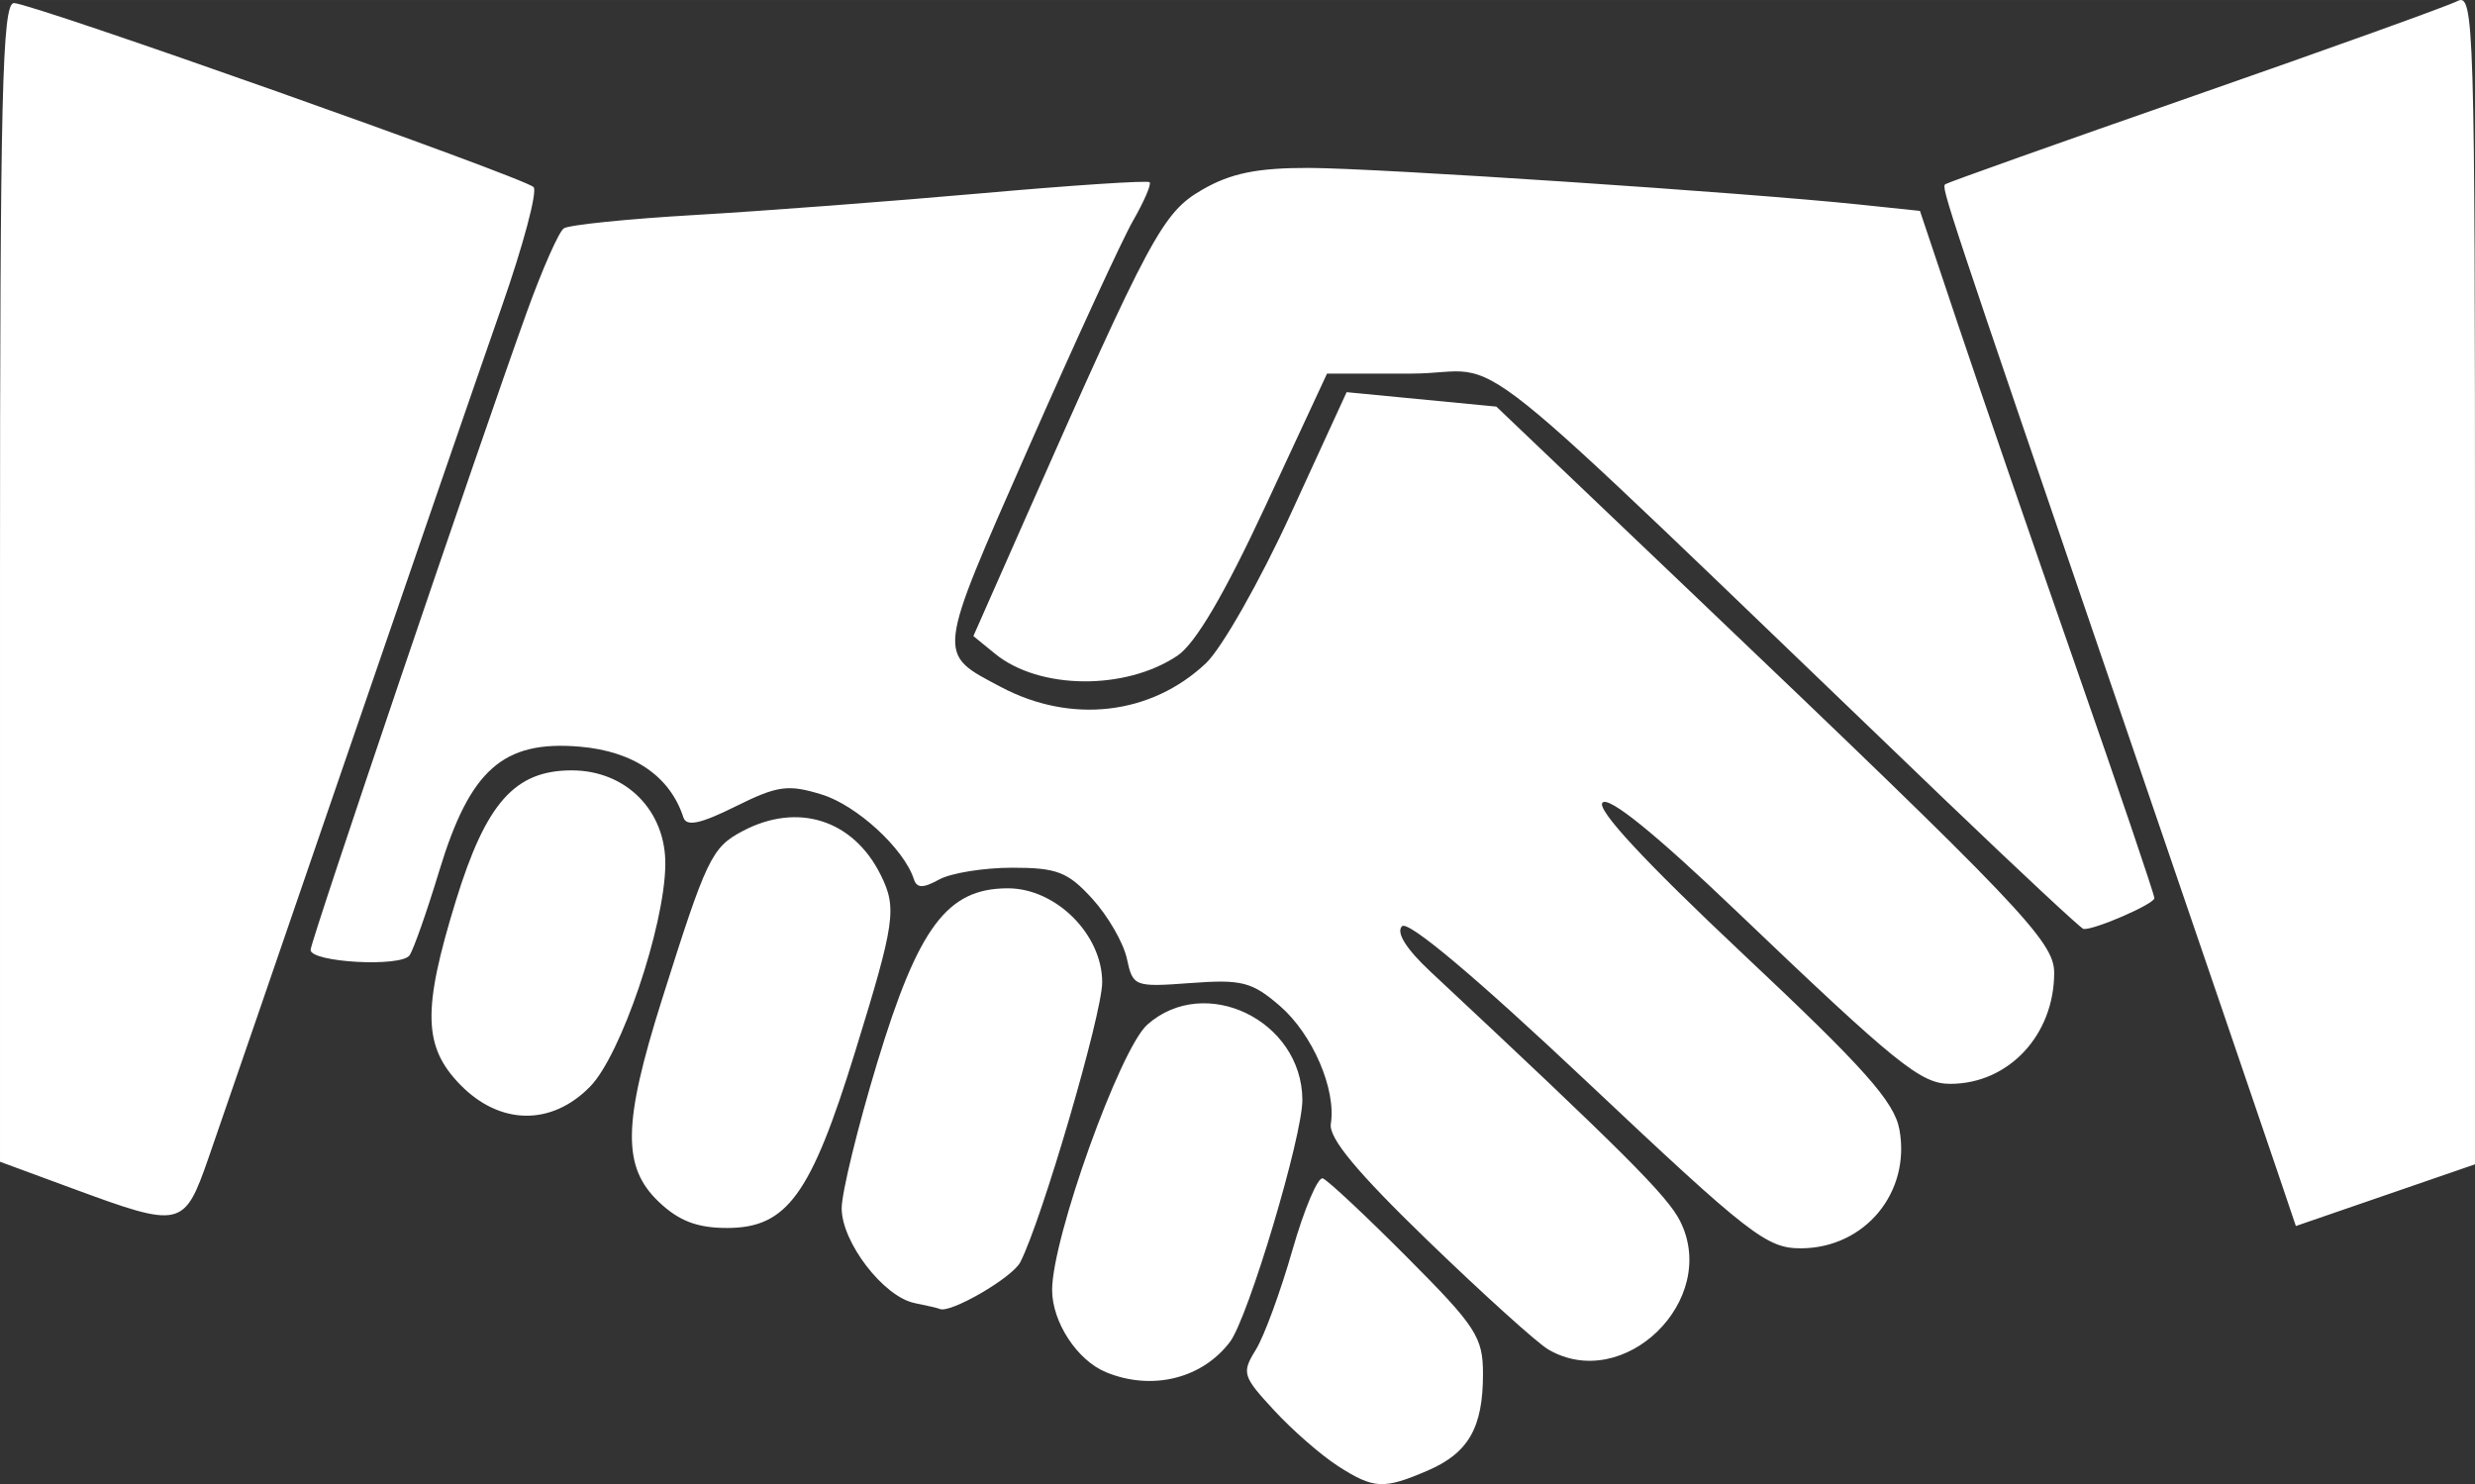 <?xml version="1.0" encoding="UTF-8" standalone="no"?>
<!-- Created with Inkscape (http://www.inkscape.org/) -->

<svg
   xmlns:dc="http://purl.org/dc/elements/1.1/"
   xmlns:cc="http://creativecommons.org/ns#"
   xmlns:rdf="http://www.w3.org/1999/02/22-rdf-syntax-ns#"
   xmlns:svg="http://www.w3.org/2000/svg"
   xmlns="http://www.w3.org/2000/svg"
   xmlns:sodipodi="http://sodipodi.sourceforge.net/DTD/sodipodi-0.dtd"
   xmlns:inkscape="http://www.inkscape.org/namespaces/inkscape"
   width="20.509mm"
   height="12.298mm"
   viewBox="0 0 72.67 43.575"
   id="svg4188"
   version="1.1"
   inkscape:version="0.91 r13725"
   sodipodi:docname="hands.svg">
  <rect x="0" y="0" width="72.67" height="43.575" fill="#333333" stroke="none"/>
  <defs
     id="defs4190" />
  <sodipodi:namedview
     id="base"
     pagecolor="#ffffff"
     bordercolor="#666666"
     borderopacity="1.0"
     inkscape:pageopacity="0.0"
     inkscape:pageshadow="2"
     inkscape:zoom="5.6"
     inkscape:cx="68.900353"
     inkscape:cy="25.606655"
     inkscape:document-units="px"
     inkscape:current-layer="layer1"
     showgrid="false"
     fit-margin-top="0"
     fit-margin-left="0"
     fit-margin-right="0"
     fit-margin-bottom="0"
     inkscape:window-width="1366"
     inkscape:window-height="705"
     inkscape:window-x="-8"
     inkscape:window-y="-8"
     inkscape:window-maximized="1" />
  <g
     inkscape:label="Layer 1"
     inkscape:groupmode="layer"
     id="layer1"
     transform="translate(-280.129,-500.341)">
    <path
       style="fill:#ffffff"
       d="m 319.406,543.381 c -0.485,-0.311 -1.325,-1.044 -1.866,-1.629 -0.928,-1.002 -0.958,-1.103 -0.541,-1.775 0.244,-0.392 0.727,-1.707 1.075,-2.922 0.348,-1.216 0.75,-2.167 0.895,-2.115 0.144,0.052 1.262,1.098 2.483,2.325 2.021,2.029 2.22,2.337 2.22,3.42 0,1.578 -0.427,2.32 -1.632,2.838 -1.292,0.554 -1.574,0.539 -2.634,-0.141 z m -6.809,-2.753 c -0.843,-0.349 -1.576,-1.472 -1.576,-2.412 8e-4,-1.528 1.993,-7.079 2.795,-7.79 1.695,-1.501 4.536,-0.126 4.553,2.203 0.007,1.067 -1.591,6.41 -2.129,7.116 -0.825,1.083 -2.3,1.44 -3.644,0.883 z m 12.987,-0.668 c -0.324,-0.19 -1.912,-1.625 -3.531,-3.19 -2.084,-2.015 -2.915,-3.016 -2.849,-3.432 0.162,-1.016 -0.538,-2.634 -1.497,-3.463 -0.816,-0.705 -1.119,-0.783 -2.617,-0.671 -1.653,0.123 -1.699,0.105 -1.874,-0.715 -0.099,-0.463 -0.554,-1.253 -1.012,-1.756 -0.718,-0.79 -1.039,-0.915 -2.351,-0.915 -0.836,0 -1.802,0.156 -2.148,0.346 -0.476,0.262 -0.657,0.259 -0.744,-0.011 -0.29,-0.895 -1.676,-2.168 -2.703,-2.484 -0.993,-0.306 -1.298,-0.263 -2.535,0.351 -1.027,0.511 -1.439,0.597 -1.528,0.322 -0.393,-1.211 -1.464,-1.943 -3.04,-2.078 -2.252,-0.192 -3.226,0.669 -4.129,3.647 -0.363,1.196 -0.755,2.312 -0.873,2.48 -0.247,0.354 -2.905,0.208 -2.905,-0.16 0,-0.253 4.896,-14.695 6.351,-18.733 0.449,-1.247 0.937,-2.35 1.083,-2.452 0.147,-0.102 1.877,-0.279 3.845,-0.393 1.968,-0.114 5.755,-0.401 8.417,-0.637 2.661,-0.236 4.884,-0.383 4.94,-0.325 0.056,0.057 -0.162,0.563 -0.484,1.124 -0.322,0.561 -1.708,3.571 -3.079,6.688 -2.723,6.187 -2.701,6.001 -0.807,7.007 2.065,1.097 4.414,0.825 6.025,-0.698 0.462,-0.437 1.581,-2.406 2.485,-4.376 l 1.644,-3.581 2.198,0.212 2.198,0.212 5.755,5.485 c 9.644,9.193 10.624,10.22 10.624,11.137 0,1.831 -1.339,3.263 -3.052,3.263 -0.865,0 -1.553,-0.556 -6.304,-5.095 -2.359,-2.254 -3.719,-3.355 -3.906,-3.162 -0.188,0.193 1.248,1.739 4.123,4.442 3.569,3.355 4.446,4.339 4.595,5.158 0.337,1.843 -1.012,3.475 -2.881,3.486 -1.013,0.006 -1.502,-0.373 -6.272,-4.869 -3.28,-3.092 -5.275,-4.77 -5.453,-4.587 -0.178,0.183 0.125,0.667 0.829,1.325 5.67,5.298 6.964,6.59 7.336,7.329 1.17,2.322 -1.655,5.071 -3.874,3.77 z m -18.599,-1.359 c -0.909,-0.181 -2.143,-1.784 -2.143,-2.783 0,-0.458 0.471,-2.386 1.046,-4.283 1.209,-3.986 2.054,-5.112 3.835,-5.112 1.41,0 2.768,1.354 2.768,2.759 0,0.934 -1.781,7.015 -2.407,8.222 -0.236,0.455 -2.068,1.516 -2.364,1.369 -0.046,-0.023 -0.376,-0.099 -0.735,-0.171 z m -7.515,-2.974 c -1.073,-1.022 -1.055,-2.293 0.088,-5.916 1.316,-4.173 1.464,-4.485 2.369,-4.965 1.616,-0.858 3.25,-0.343 4.058,1.279 0.487,0.979 0.428,1.388 -0.752,5.21 -1.296,4.195 -1.999,5.161 -3.758,5.161 -0.876,0 -1.415,-0.207 -2.004,-0.768 z m 47.491,-0.998 c -0.318,-0.941 -2.322,-6.81 -4.455,-13.043 -5.297,-15.484 -5.381,-15.736 -5.26,-15.836 0.059,-0.048 3.35,-1.219 7.315,-2.601 3.964,-1.382 7.44,-2.632 7.723,-2.777 0.487,-0.25 0.515,0.656 0.515,16.945 l 0,17.21 -2.63,0.906 -2.63,0.906 -0.578,-1.71 z m -64.699,0.609 -2.133,-0.787 0,-17.01 c 0,-14.319 0.065,-17.01 0.409,-17.01 0.523,0 14.964,5.114 15.257,5.403 0.121,0.119 -0.301,1.706 -0.939,3.526 -0.637,1.82 -2.699,7.798 -4.581,13.283 -1.882,5.485 -3.696,10.755 -4.029,11.711 -0.711,2.038 -0.802,2.058 -3.984,0.883 z m 11.378,-3.051 c -1.086,-1.115 -1.112,-2.196 -0.129,-5.39 0.887,-2.883 1.733,-3.837 3.405,-3.837 1.597,0 2.772,1.19 2.748,2.782 -0.028,1.82 -1.299,5.568 -2.204,6.498 -1.134,1.165 -2.654,1.145 -3.819,-0.052 z m 43.713,-8.25 C 322.38,509.578 324.546,511.31 321.564,511.31 l -2.471,0 -1.802,3.876 c -1.211,2.604 -2.06,4.049 -2.589,4.405 -1.526,1.027 -4.058,1.003 -5.352,-0.052 l -0.641,-0.522 1.469,-3.324 c 3.74,-8.467 4.086,-9.11 5.257,-9.786 0.834,-0.481 1.611,-0.639 3.129,-0.636 2.013,0.006 12.776,0.721 16.157,1.075 l 1.781,0.187 1.13,3.371 c 0.622,1.854 2.17,6.351 3.442,9.993 1.271,3.642 2.311,6.709 2.311,6.815 0,0.171 -1.762,0.938 -2.08,0.905 -0.07,-0.007 -1.847,-1.664 -3.951,-3.681 z"
       id="path4810"
       inkscape:connector-curvature="0" />
  </g>
</svg>
